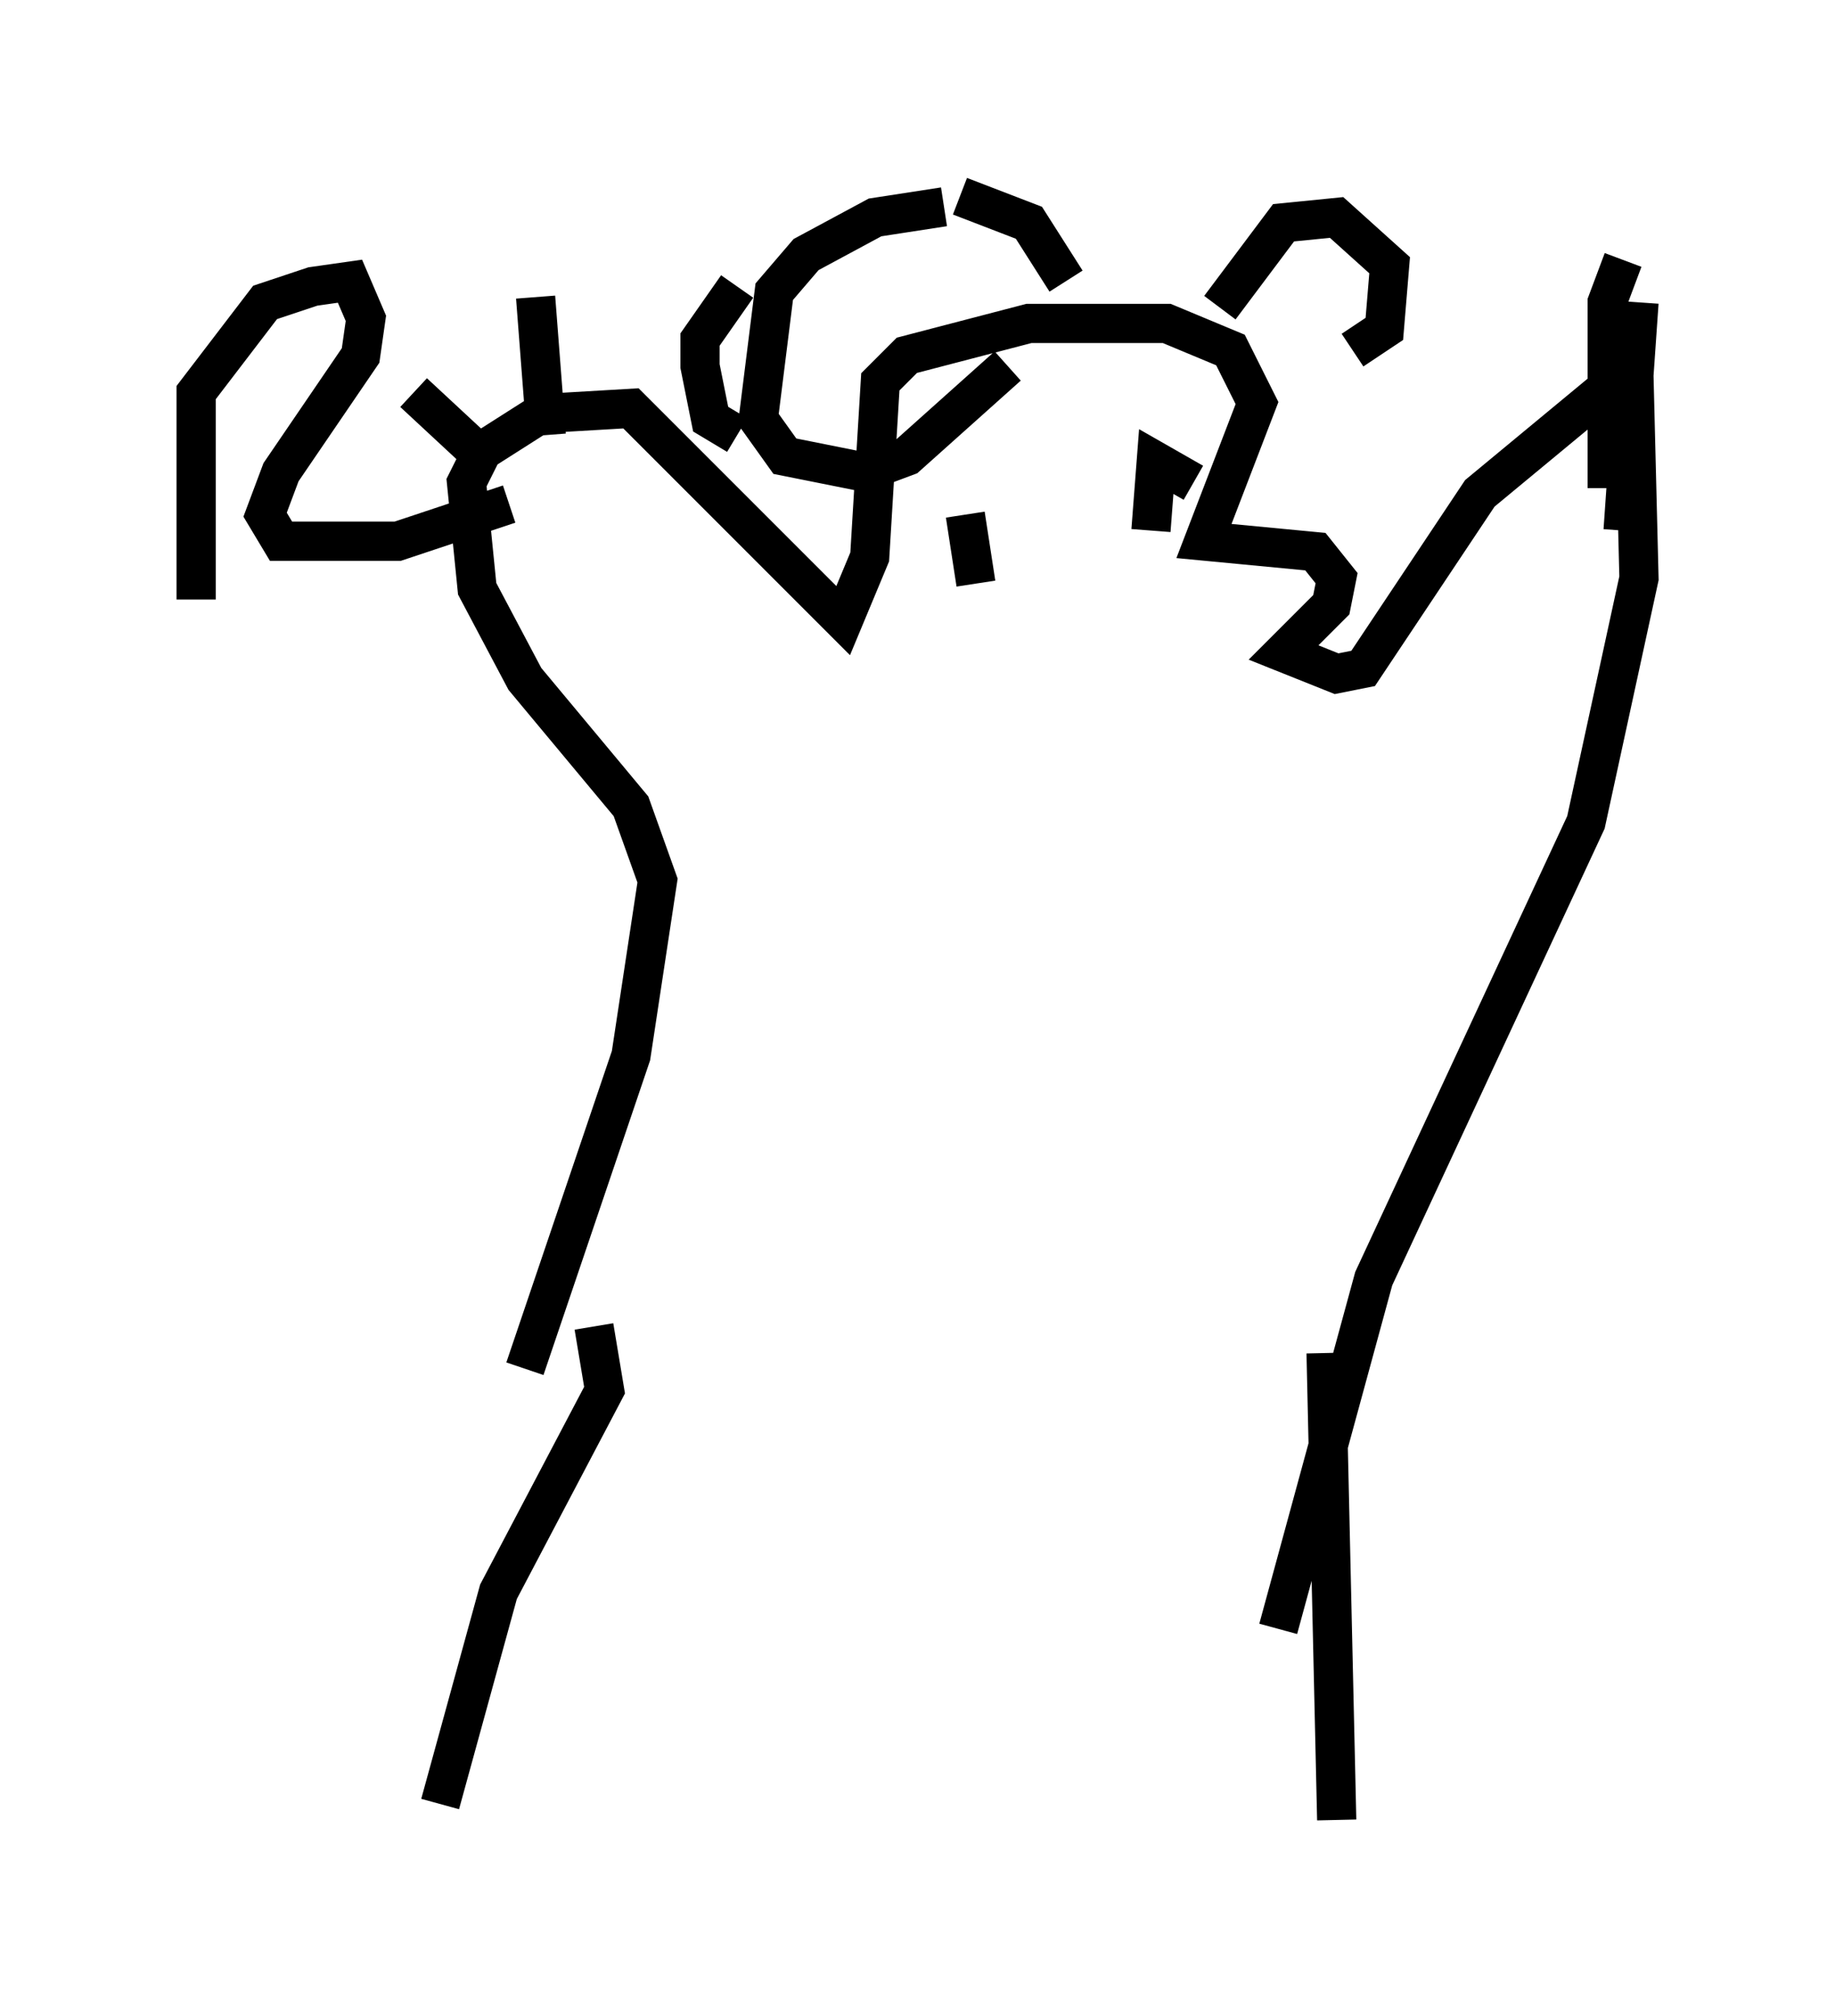 <?xml version="1.0" encoding="utf-8" ?>
<svg baseProfile="full" height="51.407" version="1.1" width="46.806" xmlns="http://www.w3.org/2000/svg" xmlns:ev="http://www.w3.org/2001/xml-events" xmlns:xlink="http://www.w3.org/1999/xlink"><defs /><rect fill="white" height="51.407" width="46.806" x="0" y="0" /><path d="M13.254, 36.393 m0.135, -1.488 l2.706, -7.984 0.677, -4.465 l-0.677, -1.894 -2.706, -3.248 l-1.218, -2.3 -0.271, -2.706 l0.406, -0.812 1.488, -0.947 l2.3, -0.135 5.413, 5.413 l0.677, -1.624 0.271, -4.465 l0.677, -0.677 3.112, -0.812 l3.518, 0.0 1.624, 0.677 l0.677, 1.353 -1.353, 3.518 l2.842, 0.271 0.541, 0.677 l-0.135, 0.677 -1.218, 1.218 l1.353, 0.541 0.677, -0.135 l2.977, -4.465 3.924, -3.248 l0.135, 5.413 -1.353, 6.225 l-5.413, 11.637 -2.436, 8.931 m-8.525, -36.265 l-1.759, 0.271 -1.759, 0.947 l-0.812, 0.947 -0.406, 3.248 l0.677, 0.947 2.03, 0.406 l1.083, -0.406 2.571, -2.3 m-1.218, -4.33 l1.759, 0.677 0.947, 1.488 m3.924, 0.677 l1.624, -2.165 1.353, -0.135 l1.353, 1.218 -0.135, 1.624 l-0.812, 0.541 m-4.059, 3.383 l-0.947, -0.541 -0.135, 1.759 m-4.736, -0.406 l0.271, 1.759 m-12.449, -3.112 l-1.894, -1.759 m3.383, 1.083 l-0.271, -3.518 m5.142, 3.518 l-0.677, -0.406 -0.271, -1.353 l0.0, -0.677 0.947, -1.353 m22.192, 5.142 l0.0, -4.736 0.406, -1.083 m0.0, 6.901 l0.406, -5.819 m-26.657, 26.116 l0.271, 1.624 -2.706, 5.142 l-1.488, 5.413 m22.598, -11.502 l0.271, 11.908 m-29.093, -31.123 l0.0, -5.277 1.759, -2.3 l1.218, -0.406 0.947, -0.135 l0.406, 0.947 -0.135, 0.947 l-2.03, 2.977 -0.406, 1.083 l0.406, 0.677 2.977, 0.0 l2.842, -0.947 " fill="none" stroke="black" stroke-width="1" /></svg>